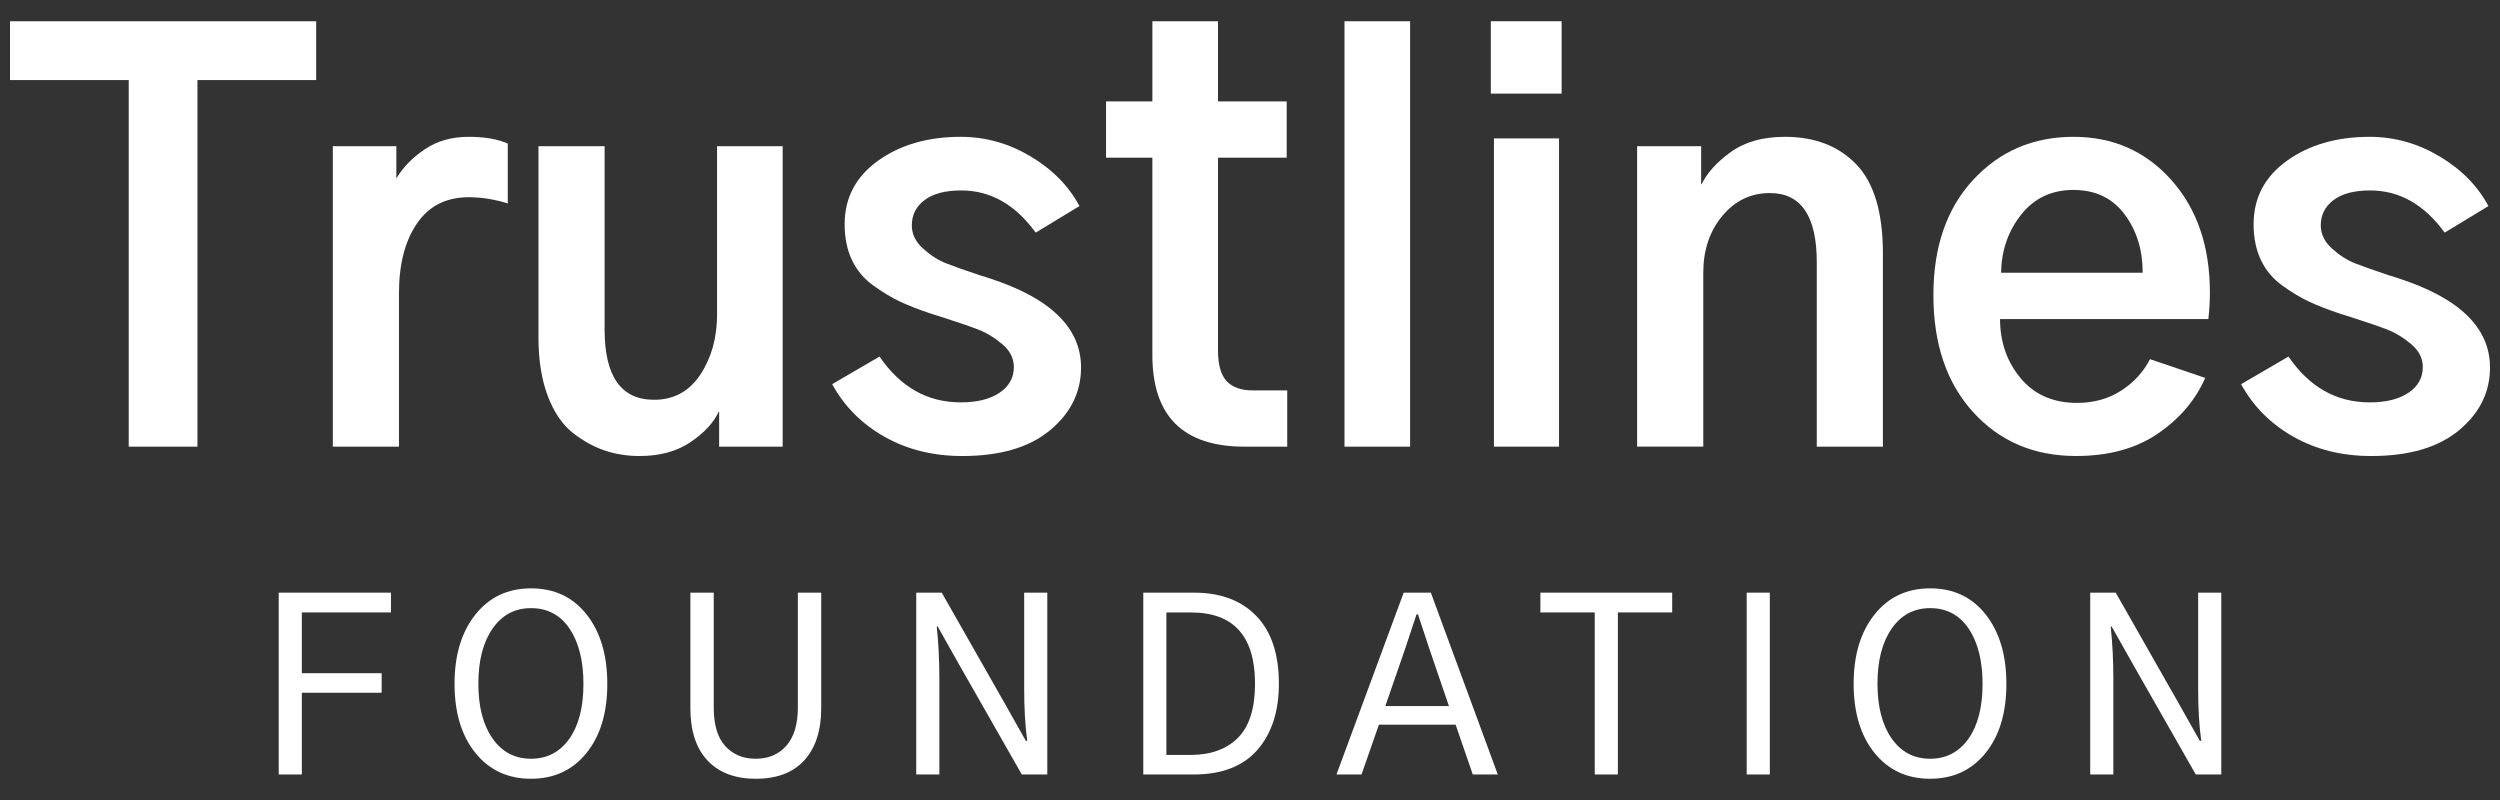 <?xml version="1.0" encoding="utf-8"?>
<!-- Generator: Adobe Illustrator 23.0.4, SVG Export Plug-In . SVG Version: 6.00 Build 0)  -->
<svg version="1.1" xmlns="http://www.w3.org/2000/svg" xmlns:xlink="http://www.w3.org/1999/xlink" x="0px" y="0px"
	 viewBox="0 0 1250 400" style="enable-background:new 0 0 1250 400;" xml:space="preserve">
<rect x="0" y="0" width="1250" height="400" fill="#333333" stroke="none"/>
<style type="text/css">
	.st0{display:none;}
	.st1{display:inline;fill-rule:evenodd;clip-rule:evenodd;fill:none;stroke:#E80A89;stroke-miterlimit:10;}
	.st2{display:inline;fill-rule:evenodd;clip-rule:evenodd;fill:none;stroke:#60C6D1;stroke-miterlimit:10;}
	.st3{display:inline;fill:#231F20;}
	.st4{display:inline;fill-rule:evenodd;clip-rule:evenodd;fill:none;stroke:#46B449;stroke-miterlimit:10;}
	.st5{fill:#FFFFFF;}
	.st6{fill:#E1E1E1;}
	.st7{fill:#646464;}
	.st8{display:inline;fill:none;stroke:#221F1F;stroke-width:8;stroke-miterlimit:10;}
	.st9{display:inline;fill-rule:evenodd;clip-rule:evenodd;fill:none;stroke:#221F1F;stroke-width:8;stroke-miterlimit:10;}
	.st10{display:inline;}
	.st11{fill:#221F1F;}
	.st12{display:inline;fill-rule:evenodd;clip-rule:evenodd;fill:#00A04A;}
	.st13{fill:#1E8CC3;}
	.st14{fill:url(#SVGID_1_);}
	.st15{fill:url(#SVGID_2_);}
	.st16{fill:url(#SVGID_3_);}
	.st17{fill:url(#SVGID_4_);}
</style>
<g id="L_CIRCLES" class="st0">
</g>
<g id="M_CIRCLES" class="st0">
</g>
<g id="S_CIRCLES" class="st0">
</g>
<g id="TEXT">
	<g>
		<g>
			<path class="st5" d="M5,40.04V10.62h153.08v29.42H98.72v183.28H64.36V40.04H5z"/>
			<path class="st5" d="M166.41,223.32V73.1h31.76v16.14c3.29-5.55,8.03-10.41,14.19-14.58c6.16-4.17,13.49-6.25,22-6.25
				c7.98,0,14.49,1.13,19.53,3.38v29.94c-6.6-2.08-13.11-3.12-19.53-3.12c-11.28,0-19.92,4.38-25.9,13.15
				c-5.99,8.77-8.98,20.44-8.98,35.02v76.54H166.41z"/>
			<path class="st5" d="M269.24,168.91V73.1h33.06v91.64c0,23.43,8.24,35.15,24.73,35.15c9.89,0,17.61-4.21,23.17-12.63
				c5.55-8.42,8.33-18.44,8.33-30.07V73.1h32.8v150.22h-31.76v-17.44h-0.26c-2.43,5.38-7.07,10.41-13.93,15.1
				c-6.86,4.69-15.4,7.03-25.64,7.03c-6.08,0-11.85-0.91-17.31-2.73c-5.47-1.82-10.8-4.77-16.01-8.85
				c-5.21-4.08-9.37-10.19-12.5-18.35C270.81,189.91,269.24,180.19,269.24,168.91z"/>
			<path class="st5" d="M416.08,192.08l23.69-13.8c10.41,15.27,23.95,22.91,40.61,22.91c8.15,0,14.62-1.6,19.39-4.82
				c4.77-3.21,7.16-7.5,7.16-12.89c0-4.34-1.95-8.16-5.86-11.45c-3.91-3.3-8.03-5.77-12.37-7.42c-4.34-1.65-10.85-3.86-19.53-6.64
				c-1.56-0.52-2.69-0.87-3.38-1.04c-6.25-2.08-11.5-4.12-15.75-6.12c-4.25-1.99-8.72-4.69-13.41-8.07s-8.25-7.64-10.67-12.76
				c-2.43-5.12-3.64-11.06-3.64-17.83c0-13.19,5.55-23.78,16.66-31.76c11.1-7.98,24.9-11.98,41.39-11.98
				c12.32,0,23.95,3.25,34.89,9.76c10.93,6.51,19.09,14.8,24.47,24.86l-21.87,13.28c-10.24-14.06-22.65-21.09-37.23-21.09
				c-7.99,0-14.1,1.61-18.35,4.82c-4.25,3.21-6.38,7.42-6.38,12.63c0,4.34,1.86,8.2,5.6,11.59c3.73,3.38,7.59,5.86,11.59,7.42
				c3.99,1.56,9.63,3.56,16.92,5.99c1.91,0.52,3.29,0.96,4.17,1.3c30.89,9.89,46.34,24.82,46.34,44.78
				c0,12.33-5.17,22.78-15.49,31.37c-10.33,8.59-24.95,12.89-43.87,12.89c-14.58,0-27.56-3.21-38.92-9.63
				C430.87,211.95,422.15,203.19,416.08,192.08z"/>
			<path class="st5" d="M553.02,78.83V50.71h23.17V10.62h32.8v40.09h34.36v28.12h-34.36v96.33c0,7.12,1.43,12.24,4.29,15.36
				c2.86,3.12,7.24,4.69,13.15,4.69h17.18v28.12h-21.35c-30.72,0-46.08-15.27-46.08-45.82V78.83H553.02z"/>
			<path class="st5" d="M672.25,223.32V10.62h32.8v212.7H672.25z"/>
			<g>
				<rect x="745.41" y="10.62" class="st5" width="35.41" height="36.19"/>
				<rect x="746.97" y="69.2" class="st5" width="32.54" height="154.12"/>
			</g>
			<path class="st5" d="M818.56,223.32V73.1h32.02v19h0.26c2.6-5.55,7.42-10.89,14.45-16.01c7.03-5.12,16.1-7.68,27.21-7.68
				c14.92,0,26.82,4.6,35.67,13.8c8.85,9.2,13.28,24.04,13.28,44.52v96.59h-33.06v-92.16c0-23.08-7.81-34.63-23.43-34.63
				c-9.55,0-17.49,3.82-23.82,11.45c-6.34,7.64-9.5,17.1-9.5,28.38v86.95H818.56z"/>
			<path class="st5" d="M966.7,147.56c0-24.12,6.64-43.35,19.92-57.67s29.98-21.48,50.12-21.48c19.79,0,36.1,7.2,48.94,21.61
				c12.84,14.41,19.27,33.15,19.27,56.23c0,4.52-0.26,8.94-0.78,13.28h-104.14c0,11.45,3.42,21.31,10.28,29.55
				c6.86,8.25,16.27,12.37,28.25,12.37c8.33,0,15.66-2.04,22-6.12c6.33-4.08,11.15-9.33,14.45-15.75l27.6,9.37
				c-4.86,11.11-12.76,20.4-23.69,27.86c-10.93,7.46-24.56,11.19-40.87,11.19c-21,0-38.14-7.29-51.42-21.87
				S966.7,172.03,966.7,147.56z M1000.54,136.37h70.81c0-11.45-3.04-21.22-9.11-29.29c-6.08-8.07-14.58-12.11-25.51-12.11
				c-10.93,0-19.66,4.12-26.17,12.37C1004.05,115.58,1000.71,125.26,1000.54,136.37z"/>
			<path class="st5" d="M1120.56,192.08l23.69-13.8c10.41,15.27,23.95,22.91,40.61,22.91c8.15,0,14.62-1.6,19.39-4.82
				c4.77-3.21,7.16-7.5,7.16-12.89c0-4.34-1.95-8.16-5.86-11.45c-3.91-3.3-8.03-5.77-12.37-7.42c-4.34-1.65-10.85-3.86-19.53-6.64
				c-1.56-0.52-2.69-0.87-3.38-1.04c-6.25-2.08-11.5-4.12-15.75-6.12c-4.25-1.99-8.72-4.69-13.41-8.07
				c-4.69-3.38-8.25-7.64-10.67-12.76c-2.43-5.12-3.64-11.06-3.64-17.83c0-13.19,5.55-23.78,16.66-31.76
				c11.1-7.98,24.9-11.98,41.39-11.98c12.32,0,23.95,3.25,34.89,9.76c10.93,6.51,19.09,14.8,24.47,24.86l-21.87,13.28
				c-10.24-14.06-22.65-21.09-37.23-21.09c-7.99,0-14.1,1.61-18.35,4.82c-4.25,3.21-6.38,7.42-6.38,12.63c0,4.34,1.86,8.2,5.6,11.59
				c3.73,3.38,7.59,5.86,11.59,7.42c3.99,1.56,9.63,3.56,16.92,5.99c1.91,0.52,3.29,0.96,4.17,1.3
				c30.89,9.89,46.34,24.82,46.34,44.78c0,12.33-5.17,22.78-15.49,31.37c-10.33,8.59-24.95,12.89-43.87,12.89
				c-14.58,0-27.56-3.21-38.92-9.63C1135.35,211.95,1126.63,203.19,1120.56,192.08z"/>
		</g>
		<g>
			<path class="st5" d="M139.36,387.24v-90.91h56.12v9.89h-44.56v30.38h39.91v9.77h-39.91v40.87H139.36z"/>
			<path class="st5" d="M227.27,341.84c0-14.3,3.47-25.81,10.43-34.55c6.95-8.74,16.22-13.11,27.82-13.11
				c11.68,0,20.95,4.37,27.82,13.11c6.87,8.74,10.31,20.29,10.31,34.67c0,14.46-3.48,25.97-10.43,34.55
				c-6.95,8.58-16.18,12.87-27.7,12.87c-11.6,0-20.87-4.31-27.82-12.93C230.74,367.84,227.27,356.3,227.27,341.84z M239.18,341.84
				c0,11.52,2.36,20.65,7.09,27.4c4.73,6.75,11.14,10.13,19.24,10.13c8.02,0,14.4-3.32,19.12-9.95c4.72-6.63,7.09-15.79,7.09-27.46
				c0-11.51-2.3-20.71-6.91-27.58c-4.61-6.87-11.04-10.31-19.3-10.31c-8.1,0-14.52,3.42-19.24,10.25
				C241.54,321.15,239.18,330.33,239.18,341.84z"/>
			<path class="st5" d="M345.19,354v-57.67h11.68v57.43c0,8.66,1.93,15.09,5.78,19.3c3.85,4.21,8.91,6.31,15.19,6.31
				c6.43,0,11.56-2.18,15.37-6.55c3.81-4.37,5.72-10.72,5.72-19.06v-57.43h11.68V354c0,11.2-2.8,19.9-8.4,26.09
				c-5.6,6.2-13.72,9.29-24.36,9.29c-10.33,0-18.35-3.04-24.07-9.11C348.05,374.19,345.19,365.43,345.19,354z"/>
			<path class="st5" d="M458.12,387.24v-90.91h12.75l31.45,55.28l10.6,18.82h0.72c-1.03-7.39-1.55-16-1.55-25.85v-48.25h11.56v90.91
				H510.9l-31.45-55.16l-10.6-18.82h-0.48c0.87,8.26,1.31,16.88,1.31,25.85v48.13H458.12z"/>
			<path class="st5" d="M571.64,387.24v-90.91h25.38c13.26,0,23.65,3.89,31.16,11.68c7.51,7.78,11.26,19.06,11.26,33.84
				c0,13.82-3.57,24.84-10.72,33.06c-7.15,8.22-17.79,12.33-31.93,12.33H571.64z M583.19,377.47h12.03
				c10.09,0,17.99-2.84,23.71-8.52c5.72-5.68,8.58-14.72,8.58-27.11c0-23.75-10.68-35.62-32.05-35.62h-12.27V377.47z"/>
			<path class="st5" d="M668.24,387.24l33.6-90.91h13.58l33.48,90.91h-12.51l-8.58-24.9h-38.36l-8.7,24.9H668.24z M692.66,353.04
				h31.81l-9.65-28.24c-0.48-1.43-1.41-4.25-2.8-8.46c-1.39-4.21-2.4-7.27-3.04-9.17h-0.71c-0.56,1.75-1.53,4.69-2.92,8.82
				c-1.39,4.13-2.36,7.07-2.92,8.82L692.66,353.04z"/>
			<path class="st5" d="M770.2,306.22v-9.89h65.89v9.89h-27.16v81.02h-11.56v-81.02H770.2z"/>
			<path class="st5" d="M873.35,387.24v-90.91h11.56v90.91H873.35z"/>
			<path class="st5" d="M926.82,341.84c0-14.3,3.47-25.81,10.42-34.55c6.95-8.74,16.22-13.11,27.82-13.11
				c11.68,0,20.95,4.37,27.82,13.11c6.87,8.74,10.31,20.29,10.31,34.67c0,14.46-3.48,25.97-10.42,34.55
				c-6.95,8.58-16.18,12.87-27.7,12.87c-11.6,0-20.87-4.31-27.82-12.93C930.3,367.84,926.82,356.3,926.82,341.84z M938.74,341.84
				c0,11.52,2.36,20.65,7.09,27.4c4.73,6.75,11.14,10.13,19.24,10.13c8.02,0,14.4-3.32,19.12-9.95c4.72-6.63,7.09-15.79,7.09-27.46
				c0-11.51-2.3-20.71-6.91-27.58c-4.61-6.87-11.04-10.31-19.3-10.31c-8.1,0-14.52,3.42-19.24,10.25
				C941.1,321.15,938.74,330.33,938.74,341.84z"/>
			<path class="st5" d="M1045.11,387.24v-90.91h12.75l31.45,55.28l10.6,18.82h0.72c-1.03-7.39-1.55-16-1.55-25.85v-48.25h11.56
				v90.91h-12.75l-31.45-55.16l-10.6-18.82h-0.48c0.87,8.26,1.31,16.88,1.31,25.85v48.13H1045.11z"/>
		</g>
	</g>
</g>
<g id="OUTLINE" class="st0">
</g>
<g id="INLINE" class="st0">
</g>
<g id="HORSE" class="st0">
</g>
<g id="ALL">
</g>
<g id="Layer_9">
</g>
<g id="Layer_10">
</g>
</svg>
